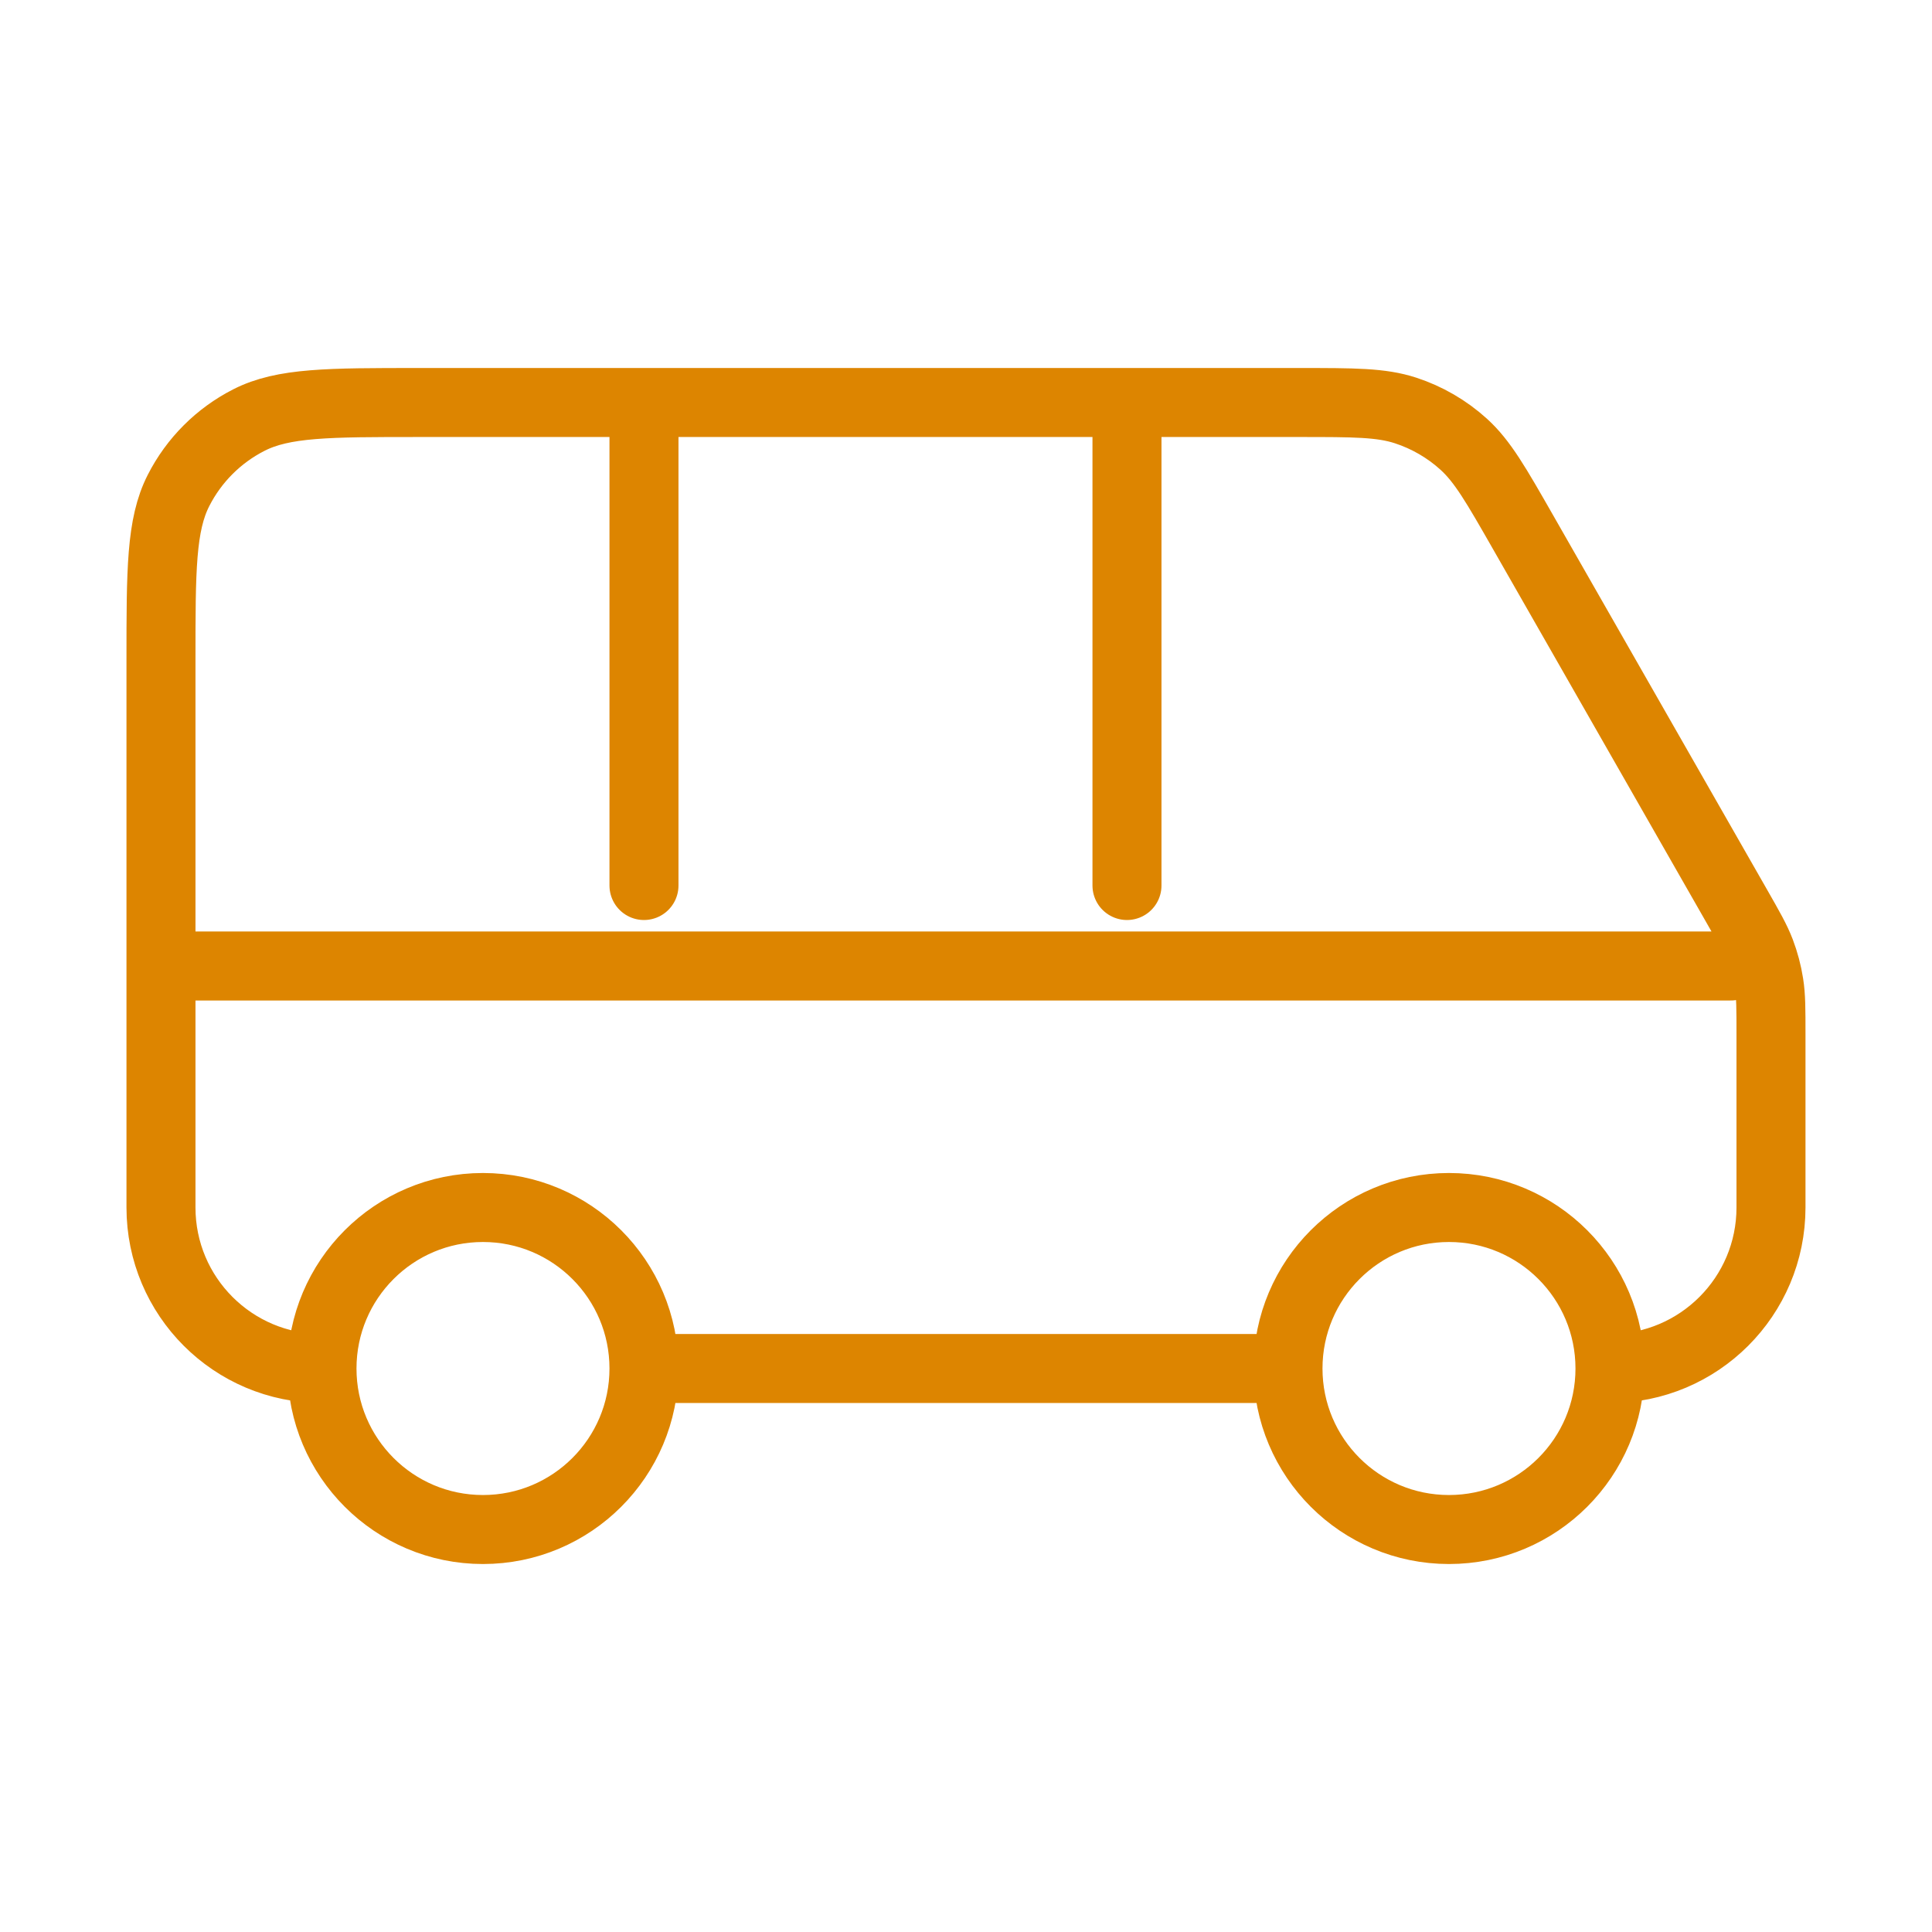 <svg width="56" height="56" viewBox="0 0 56 56" fill="none" xmlns="http://www.w3.org/2000/svg">
<path d="M4.666 28H50.166M18.666 39.667H37.333M18.666 39.667C18.666 42.244 16.577 44.334 13.999 44.334C11.422 44.334 9.333 42.244 9.333 39.667M18.666 39.667C18.666 37.09 16.577 35 13.999 35C11.422 35 9.333 37.09 9.333 39.667M37.333 39.667C37.333 42.244 39.422 44.334 41.999 44.334C44.577 44.334 46.666 42.244 46.666 39.667M37.333 39.667C37.333 37.09 39.422 35 41.999 35C44.577 35 46.666 37.09 46.666 39.667M32.666 11.667V25.667M18.666 11.667V25.667M9.333 39.667C6.755 39.667 4.666 37.578 4.666 35V19.134C4.666 16.52 4.666 15.213 5.175 14.215C5.622 13.337 6.336 12.623 7.214 12.176C8.212 11.667 9.519 11.667 12.133 11.667H37.666C39.244 11.667 40.033 11.667 40.739 11.897C41.364 12.101 41.938 12.434 42.425 12.875C42.975 13.374 43.366 14.059 44.149 15.429L50.349 26.279C50.715 26.92 50.898 27.241 51.028 27.581C51.143 27.883 51.226 28.196 51.276 28.516C51.333 28.875 51.333 29.245 51.333 29.983V35C51.333 37.578 49.243 39.667 46.666 39.667" stroke="#DD8500" stroke-width="2" stroke-linecap="round" stroke-linejoin="round"/>
</svg>
